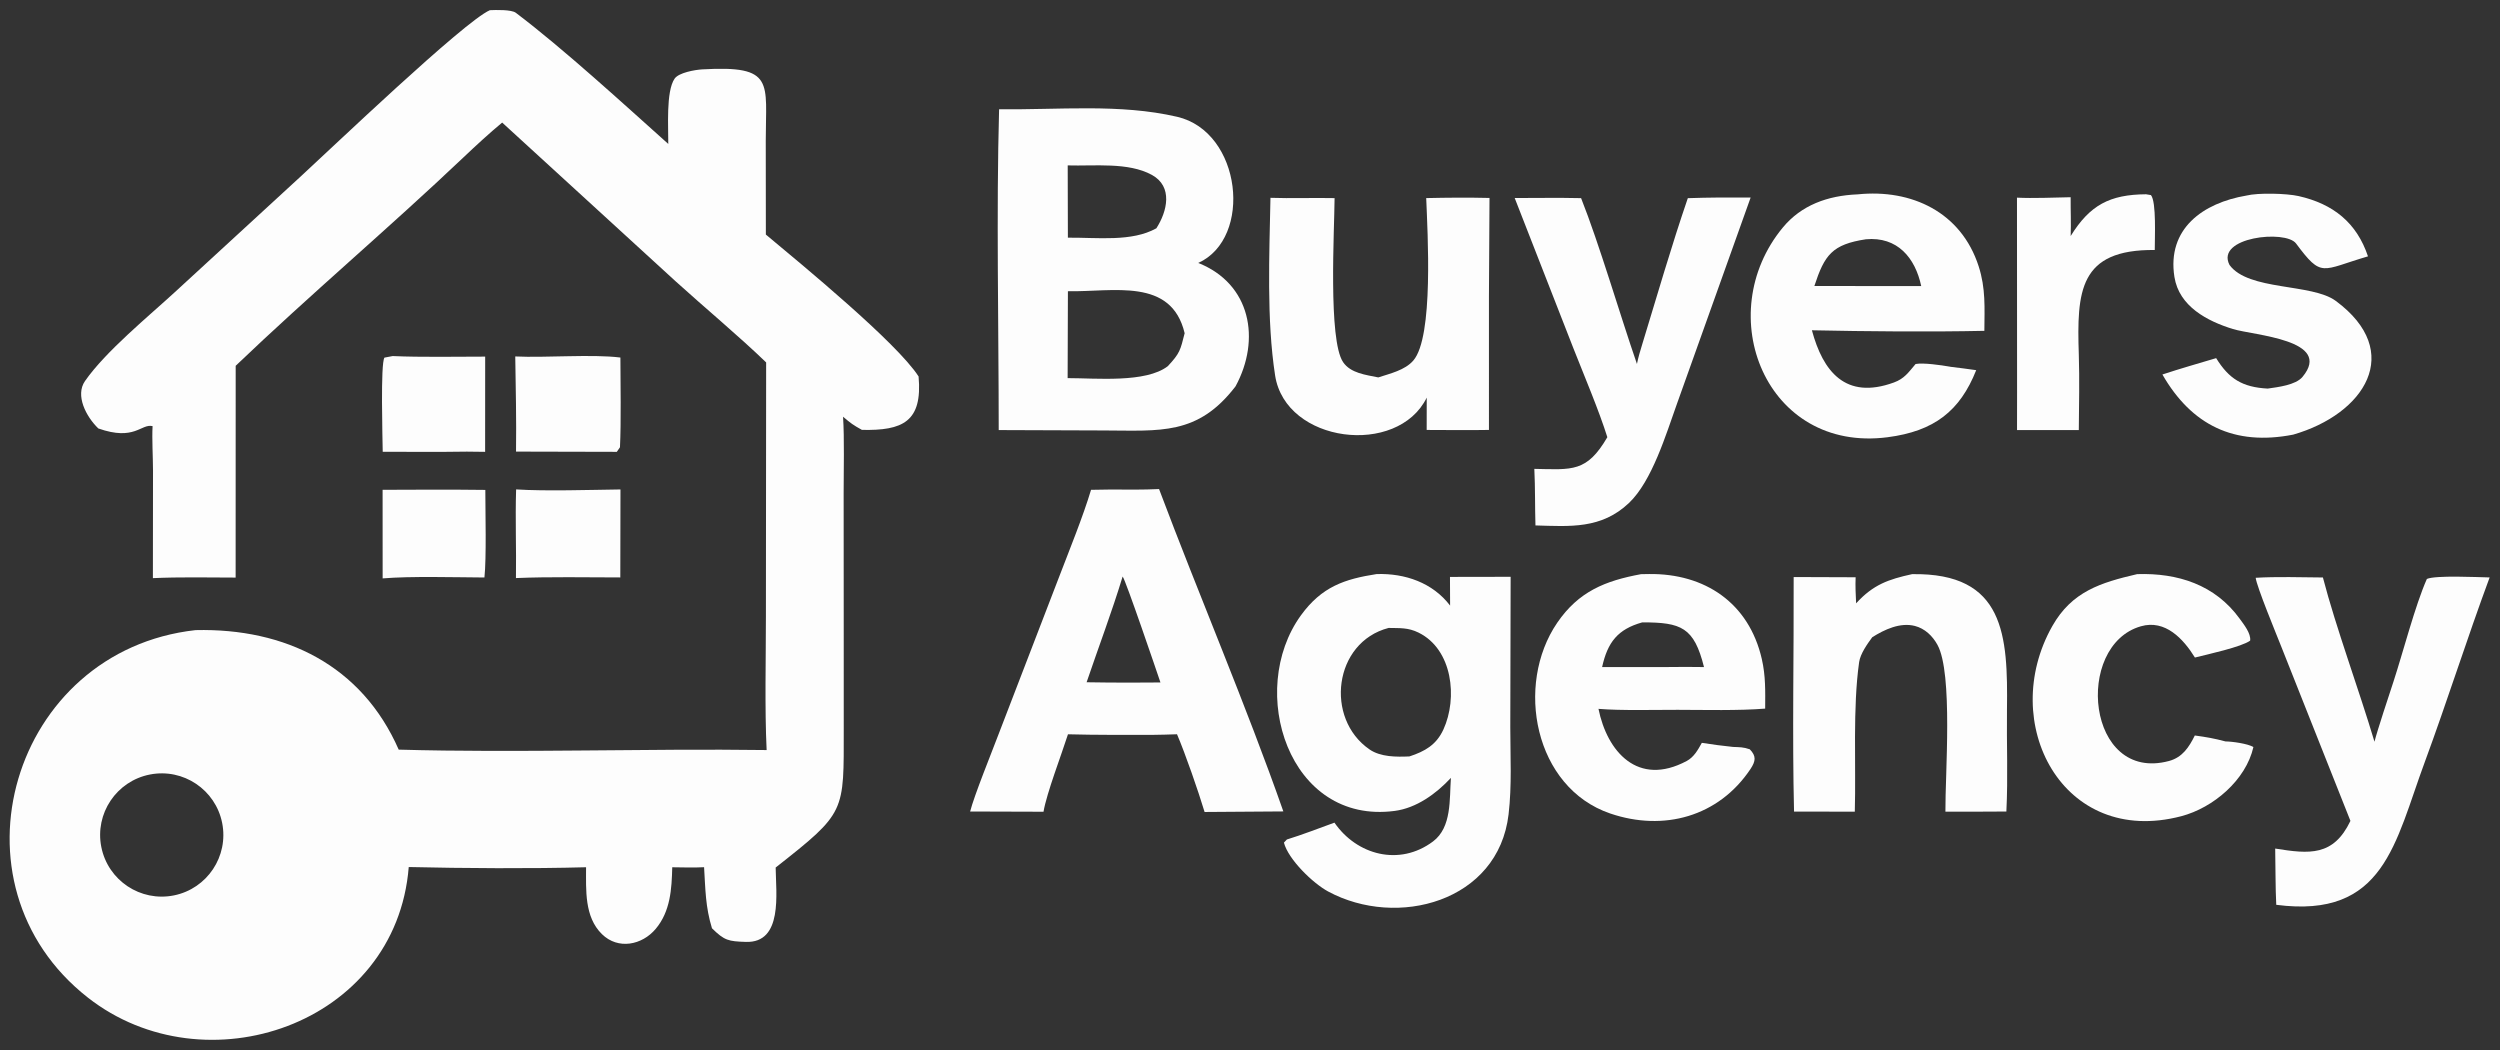 <?xml version="1.0" encoding="UTF-8" standalone="no"?>
<!DOCTYPE svg PUBLIC "-//W3C//DTD SVG 1.1//EN" "http://www.w3.org/Graphics/SVG/1.1/DTD/svg11.dtd">
<svg width="100%" height="100%" viewBox="0 0 100 42" version="1.1" xmlns="http://www.w3.org/2000/svg" xmlns:xlink="http://www.w3.org/1999/xlink" xml:space="preserve" xmlns:serif="http://www.serif.com/" style="fill-rule:evenodd;clip-rule:evenodd;stroke-linejoin:round;stroke-miterlimit:2;">
    <rect x="0" y="0" width="100" height="42" fill="#333333" stroke="none"/>
    <g transform="matrix(0.096,0,0,0.096,40.703,18.909)">
        <g transform="matrix(1,0,0,1,-684.171,-411.22)">
            <path d="M464.3,218.5C466.786,218.386 473.286,218.208 475.095,219.574C494.89,234.517 520.373,257.898 538.632,274.228C538.722,267.858 537.575,252.344 541.276,247.006C542.983,244.543 549.656,243.336 552.809,243.157C583.235,241.43 579.227,248.475 579.249,272.948L579.289,311.985C594.173,324.41 633.82,356.967 642.926,371.108C644.626,390.047 636.243,393.722 619.314,393.369C615.62,391.329 614.682,390.623 611.455,387.881C612.046,397.152 611.697,410.06 611.699,419.604L611.733,474.666L611.743,517.635C611.732,552.975 612.795,552.565 583.372,575.73C583.492,586.437 586.471,607.231 570.953,606.713C563.687,606.471 562.051,606.174 556.835,601.033C554.104,592.107 554.121,584.898 553.549,575.588C549.377,575.824 544.513,575.656 540.282,575.613C540.064,584.679 539.524,593.981 533.401,601.274C527.714,608.048 517.726,610.108 510.953,603.443C503.644,596.25 504.377,585.058 504.377,575.604C481.444,576.233 453.467,576.052 430.489,575.514C425.236,641.358 345.626,668.18 296.792,629.917C236.273,582.498 265.06,485.334 341.675,476.799C379.013,475.92 410.908,491.469 426.307,526.597C476.351,528.021 529.273,526.078 579.613,526.774C578.784,509.545 579.313,488.27 579.312,470.826L579.409,365.264C568.442,354.642 553.219,341.927 541.6,331.382L469.415,265.319C464.097,269.732 458.316,275.059 453.283,279.835C422.296,309.241 389.203,337.171 358.383,366.662L358.361,454.911C347.09,454.877 335.095,454.63 323.888,455.142L323.937,410.42C323.93,404.675 323.451,397.111 323.758,391.802C318.913,390.677 316.357,398.133 301.149,392.774C296.005,387.807 291.464,378.961 295.592,373.025C304.193,360.658 322.201,345.947 332.96,336.049L385.905,287.376C397.524,276.735 453.686,223.037 464.3,218.5ZM332.668,587.33C346.532,584.522 355.512,571.025 352.749,557.149C349.986,543.273 336.521,534.247 322.64,536.967C308.696,539.699 299.623,553.241 302.399,567.18C305.174,581.118 318.742,590.15 332.668,587.33Z" style="fill:#fdfdfd;fill-rule:nonzero;"/>
        </g>
        <g transform="matrix(1,0,0,1,-684.171,-411.22)">
            <path d="M676.471,259.766C701.085,260.107 726.651,257.34 750.651,262.913C777.588,269.168 782.298,313.478 759.45,323.815C781.355,332.495 785.608,355.698 774.995,375.22C759.253,395.773 743.601,393.679 720.076,393.609C705.56,393.566 690.833,393.506 676.311,393.448C676.306,350.253 675.288,302.669 676.471,259.766ZM746.767,366.826C751.819,361.405 751.987,360.22 753.785,353.091C748.231,329.788 724.135,335.929 705.144,335.599L705.026,371.801C716.928,371.811 737.603,373.883 746.767,366.826ZM705.132,313.28C717.496,313.184 731.738,315.109 741.992,309.379C746.533,302.334 749.018,291.996 740.118,287.123C730.271,281.731 716.207,283.506 705.057,283.17L705.132,313.28Z" style="fill:#fdfdfd;fill-rule:nonzero;"/>
        </g>
        <g transform="matrix(1,0,0,1,-684.171,-411.22)">
            <path d="M833.798,453.444C845.591,453.068 857.128,457.041 864.39,466.584L864.336,454.632L889.611,454.586L889.47,517.371C889.478,529.466 890.167,541.448 888.756,553.549C884.505,590.019 842.311,601.244 813.535,585.683C807.227,582.271 796.984,572.383 795.145,565.34L796.388,564.037C802.776,562.068 809.848,559.332 816.2,557.019C825.517,570.534 843.292,575.331 857.27,564.858C865.153,558.95 864.082,547.223 864.727,538.37C858.505,545.051 850.351,550.931 841.333,552.129C797.053,558.013 779.52,501.933 802.25,470.624C810.915,458.687 820.422,455.531 833.798,453.444ZM847.447,529.427C853.881,527.326 858.663,524.602 861.596,518.222C867.617,505.127 865.453,484.839 851.251,477.844C846.844,475.674 843.418,476.011 838.763,475.893C815.845,481.845 812.078,513.649 830.839,526.529C835.449,529.694 841.962,529.67 847.447,529.427Z" style="fill:#fdfdfd;fill-rule:nonzero;"/>
        </g>
        <g transform="matrix(1,0,0,1,-684.171,-411.22)">
            <path d="M722.931,418.219C729.696,418.258 736.36,418.354 743.121,418.022C759.671,462.047 779.468,508.262 794.91,552.343L762.094,552.579C759.507,543.987 754.069,528.294 750.604,520.195C747.272,520.347 743.785,520.373 740.437,520.446C728.698,520.445 716.902,520.522 705.171,520.205C702.518,528.562 696.273,544.764 694.98,552.474L664.405,552.378C666.034,545.886 673.55,527.332 676.156,520.424L701.422,454.767C705.629,443.787 711.534,429.239 714.783,418.347L722.931,418.219ZM712.936,498.527C719.026,498.585 725.369,498.737 731.437,498.674L743.702,498.611C742.307,494.483 729.118,455.701 727.948,454.472C723.306,469.704 718.015,483.557 712.936,498.527Z" style="fill:#fdfdfd;fill-rule:nonzero;"/>
        </g>
        <g transform="matrix(1,0,0,1,-684.171,-411.22)">
            <path d="M1034.17,295.237C1056.75,292.908 1077.35,302.703 1084.61,325.17C1087.61,334.446 1087.06,342.482 1087,352.098C1064.93,352.585 1037.31,352.343 1015.14,351.864C1019.69,368.831 1029.01,381.022 1049.3,373.625C1053.64,372.043 1055.33,369.49 1058.34,365.928C1061.4,365.292 1069.19,366.424 1072.43,366.997L1073,367.103C1076.57,367.516 1080.04,367.982 1083.6,368.486C1076.84,385.529 1066.07,393.92 1046.67,396.432C995.923,402.999 973.058,345.242 1003.05,309.021C1010.68,299.804 1021.58,295.746 1034.17,295.237ZM1016.17,333.412L1039.26,333.439L1060.69,333.443C1058.17,321.618 1050.74,312.77 1037.66,313.947C1023.63,316.091 1020.41,320.411 1016.17,333.412Z" style="fill:#fdfdfd;fill-rule:nonzero;"/>
        </g>
        <g transform="matrix(1,0,0,1,-684.171,-411.22)">
            <path d="M943.943,453.49L947.294,453.431C970.492,453.163 988.893,465.407 994.265,488.823C995.907,495.984 995.699,502.233 995.67,509.507C984.537,510.397 970.571,510.035 959.25,510.011C949.43,509.99 935.771,510.389 926.216,509.609C929.804,527.375 942.568,542.211 962.961,531.339C965.967,529.736 967.638,526.741 969.278,523.77C973.759,524.485 977.8,524.994 982.313,525.475C985.071,525.591 986.598,525.525 989.257,526.459C992.008,529.277 991.75,531.335 989.556,534.664C976.279,554.55 953.382,560.785 931.141,553.218C899.442,542.433 891.322,499.625 909.033,473.721C917.948,460.684 929.068,456.23 943.943,453.49ZM927.725,492.195L955.189,492.185C960.17,492.154 965.207,492.076 970.181,492.195C966.038,475.632 960.76,473.561 944.447,473.572C934.243,476.44 930.022,481.821 927.725,492.195Z" style="fill:#fdfdfd;fill-rule:nonzero;"/>
        </g>
        <g transform="matrix(1,0,0,1,-684.171,-411.22)">
            <path d="M854.438,296.788C863.478,296.588 871.777,296.517 880.81,296.733L880.574,337.77L880.575,393.389C872.054,393.54 863.181,393.406 854.63,393.399L854.652,379.926C842.519,404.633 795.842,398.969 791.476,370.683C787.881,347.399 789.082,320.458 789.542,296.674C797.967,296.974 807.503,296.616 816.257,296.8C816.183,310.035 813.551,355.897 819.797,365.13C822.948,369.788 829.364,370.444 834.465,371.51C839.354,369.892 845.551,368.537 849.066,364.471C857.602,354.597 854.986,311.183 854.438,296.788Z" style="fill:#fdfdfd;fill-rule:nonzero;"/>
        </g>
        <g transform="matrix(1,0,0,1,-684.171,-411.22)">
            <path d="M963.439,296.823C972.343,296.513 980.724,296.499 989.617,296.55L958.915,382.499C954.363,395.199 948.536,414.698 938.918,423.825C927.411,434.744 914.386,433.591 899.957,433.181C899.711,425.162 899.884,417.811 899.486,409.614C915.318,409.916 921.326,411.108 929.907,396.418C926.492,385.473 920.111,370.414 915.788,359.434L891.305,296.76L910.178,296.685L918.971,296.811C926.524,315.803 935.186,345.461 942.243,365.908C942.774,363.198 943.585,360.51 944.393,357.872C950.627,337.515 956.535,316.961 963.439,296.823Z" style="fill:#fdfdfd;fill-rule:nonzero;"/>
        </g>
        <g transform="matrix(1,0,0,1,-684.171,-411.22)">
            <path d="M1249.55,523.303C1250.57,519.06 1255.93,502.92 1257.48,498.205C1261.36,486.36 1266.56,466.293 1271.38,455.482C1275.02,453.875 1292.36,454.738 1297.53,454.854C1288.07,480.373 1279.9,506.3 1270.53,531.708C1258.06,565.355 1253.73,597.144 1208.62,591.255C1208.24,583.971 1208.35,575.268 1208.18,567.817C1222.46,570.121 1232.44,571.094 1239.53,556.292L1210.53,483.219C1208.76,478.728 1200.46,458.664 1200.05,454.997C1208.71,454.475 1219.27,454.783 1228.06,454.87C1233.5,475.799 1243.08,501.612 1249.55,523.303Z" style="fill:#fdfdfd;fill-rule:nonzero;"/>
        </g>
        <g transform="matrix(1,0,0,1,-684.171,-411.22)">
            <path d="M1056.9,453.479C1095.51,452.857 1096.81,478.944 1096.42,509.947C1096.24,524.018 1096.88,538.23 1096.17,552.385C1087.77,552.499 1079.18,552.42 1070.77,552.434C1070.63,537.363 1074,494.831 1067.45,482.924C1065.42,479.233 1062.21,476.127 1058.04,475.062C1051.88,473.489 1045.36,476.564 1040.28,479.769C1038.2,482.602 1035.32,486.658 1034.82,490.137C1032.12,509.201 1033.55,532.889 1033.02,552.442L1007.7,552.419C1006.93,520.76 1007.65,486.548 1007.54,454.683L1033.36,454.778C1033.2,458.546 1033.39,461.877 1033.56,465.644C1040.66,457.854 1047,455.65 1056.9,453.479Z" style="fill:#fdfdfd;fill-rule:nonzero;"/>
        </g>
        <g transform="matrix(1,0,0,1,-684.171,-411.22)">
            <path d="M1196.17,295.74C1201.04,294.517 1212.93,294.821 1217.92,295.949C1232.41,299.221 1242.16,307.091 1246.84,321.065C1227.28,326.791 1227.73,330.276 1216.87,315.706C1212.51,309.853 1183.17,313.063 1189.14,324.64C1197.04,335.5 1223.42,332.241 1233.41,339.62C1262.19,360.884 1245.39,386.795 1215.67,395.348C1191.09,400.173 1173.3,391.358 1161.18,370.292C1168.51,367.867 1176.16,365.685 1183.58,363.475C1188.87,372.053 1194.44,375.595 1205.05,376.164C1209.26,375.55 1216.7,374.718 1219.55,371.3C1232.48,355.774 1199.24,354.02 1190.55,351.341C1179.85,348.044 1168.13,341.905 1166.19,329.644C1163.01,309.502 1178.15,298.785 1196.17,295.74Z" style="fill:#fdfdfd;fill-rule:nonzero;"/>
        </g>
        <g transform="matrix(1,0,0,1,-684.171,-411.22)">
            <path d="M1150.67,453.47C1167.6,452.925 1183.14,457.891 1193.39,472.058C1195.07,474.377 1198.16,478.206 1197.74,481.186C1194.21,483.796 1179.94,486.922 1174.73,488.225C1169.93,480.475 1162.4,472.289 1152.23,475.197C1124.28,483.189 1129.59,540.531 1163.93,531.329C1169.58,529.813 1172.32,525.473 1174.69,520.703C1179.68,521.394 1182.62,521.897 1187.47,523.181C1190.1,523.185 1196.89,524.115 1199.1,525.526C1195.98,539.274 1182.41,550.825 1169.04,554.338C1119.5,567.355 1092.55,515.341 1115.31,475.121C1123.49,460.668 1135.5,457.008 1150.67,453.47Z" style="fill:#fdfdfd;fill-rule:nonzero;"/>
        </g>
        <g transform="matrix(1,0,0,1,-684.171,-411.22)">
            <path d="M1154.36,295.199L1156.41,295.54C1158.75,298.368 1157.97,313.641 1158,318.417C1126.4,318.108 1125.5,335.69 1126.35,361.946C1126.68,372.078 1126.44,383.226 1126.35,393.439L1100.61,393.448L1100.63,377.53L1100.59,296.606C1107.26,296.951 1116.12,296.554 1122.95,296.427C1122.91,301.932 1123.17,306.99 1122.96,312.604C1130.95,299.671 1139.26,295.314 1154.36,295.199Z" style="fill:#fdfdfd;fill-rule:nonzero;"/>
        </g>
        <g transform="matrix(1,0,0,1,-684.171,-411.22)">
            <path d="M474.874,362.774C487.587,363.391 506.737,361.742 518.684,363.225C518.706,373.56 519.021,389.996 518.503,400.61C517.985,401.363 517.546,401.999 517.188,402.519L475.193,402.417C475.371,389.222 475.077,375.972 474.874,362.774Z" style="fill:#fdfdfd;fill-rule:nonzero;"/>
        </g>
        <g transform="matrix(1,0,0,1,-684.171,-411.22)">
            <path d="M423.806,362.61C435.891,363.144 450.089,362.846 462.336,362.841L462.315,402.519L454.715,402.429C443.185,402.623 431.214,402.48 419.649,402.497C419.584,396.885 418.68,365.742 420.368,363.258L423.806,362.61Z" style="fill:#fdfdfd;fill-rule:nonzero;"/>
        </g>
        <g transform="matrix(1,0,0,1,-684.171,-411.22)">
            <path d="M475.227,418.174C487.65,418.963 505.999,418.354 518.711,418.189L518.643,454.851C504.594,454.833 489.082,454.525 475.16,455.113C475.346,442.659 474.848,430.97 475.227,418.174Z" style="fill:#fdfdfd;fill-rule:nonzero;"/>
        </g>
        <g transform="matrix(1,0,0,1,-684.171,-411.22)">
            <path d="M419.599,418.341C433.852,418.262 448.152,418.21 462.402,418.383C462.414,427.475 462.899,446.824 462.028,454.874C449.661,454.805 431.438,454.267 419.615,455.252L419.599,418.341Z" style="fill:#fdfdfd;fill-rule:nonzero;"/>
        </g>
    </g>
</svg>
